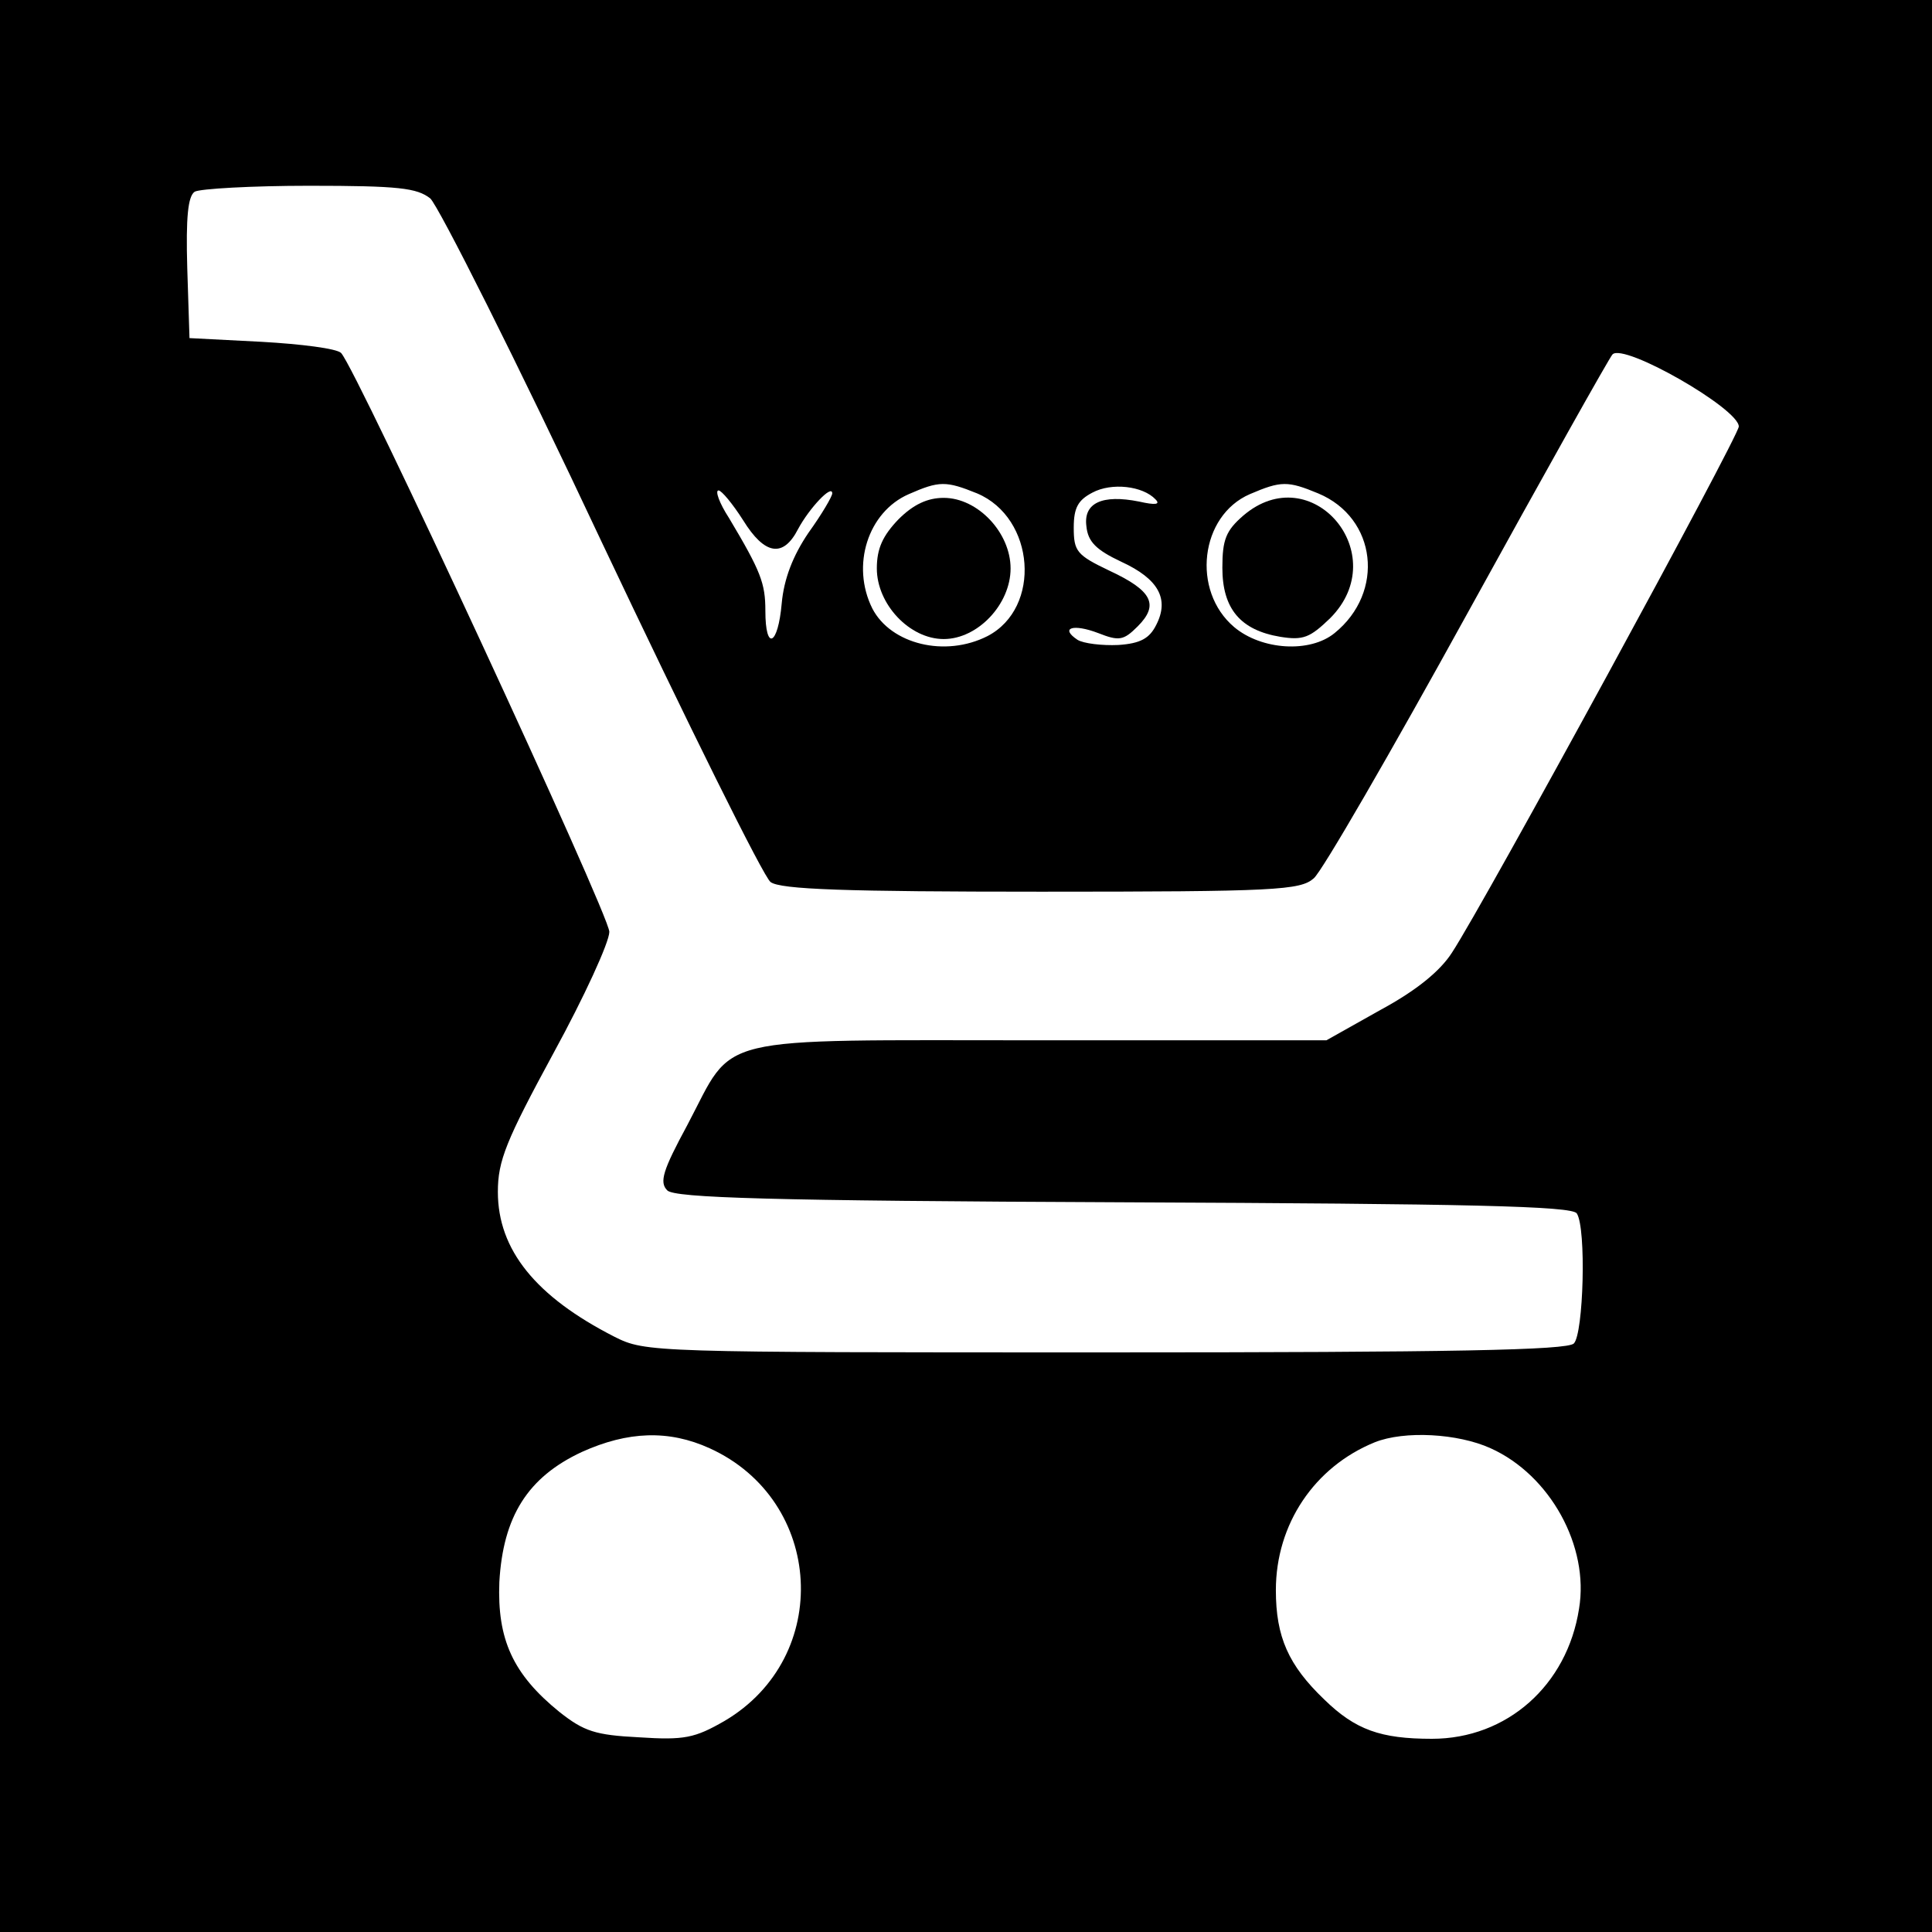 <?xml version="1.0" standalone="no"?>
<!DOCTYPE svg PUBLIC "-//W3C//DTD SVG 20010904//EN"
 "http://www.w3.org/TR/2001/REC-SVG-20010904/DTD/svg10.dtd">
<svg version="1.0" xmlns="http://www.w3.org/2000/svg"
 width="260pt" height="260pt" viewBox="0 0 260 260"
 preserveAspectRatio="xMidYMid meet">
<g transform="translate(0,260) scale(0.1,-0.1)"
fill="#000000" stroke="none">
<path d="M0 1300 l0 -1300 1300 0 1300 0 0 1300 0 1300 -1300 0 -1300 0 0
-1300z m579 1033 c11 -10 116 -218 231 -463 116 -245 218 -451 227 -457 13
-10 102 -13 364 -13 316 0 349 2 367 18 11 9 104 170 207 357 103 187 191 344
195 348 15 16 170 -73 170 -97 0 -13 -342 -641 -386 -708 -16 -25 -48 -51 -96
-77 l-73 -41 -386 0 c-448 0 -409 9 -474 -114 -33 -61 -38 -77 -27 -88 10 -10
137 -14 615 -16 461 -2 603 -5 609 -15 13 -20 9 -162 -4 -175 -9 -9 -163 -12
-630 -12 -612 0 -619 0 -661 21 -106 54 -157 117 -157 195 0 42 11 69 75 187
41 75 75 149 75 163 0 23 -340 757 -361 779 -6 6 -54 12 -107 15 l-97 5 -3 94
c-2 69 1 97 10 103 7 4 77 8 154 8 121 0 145 -3 163 -17z m736 -397 c78 -33
87 -154 14 -192 -57 -29 -130 -11 -155 37 -29 58 -6 130 49 154 41 18 50 18
92 1z m240 -8 c7 -7 0 -8 -22 -3 -50 10 -75 -2 -71 -33 2 -21 13 -32 47 -48
50 -23 65 -50 47 -85 -9 -18 -21 -25 -51 -27 -22 -1 -47 2 -55 7 -24 16 -6 22
28 9 28 -11 34 -10 53 9 29 29 20 48 -38 75 -44 21 -48 26 -48 58 0 27 6 37
25 47 26 14 68 9 85 -9z m219 8 c79 -33 90 -133 22 -188 -33 -27 -98 -23 -135
8 -58 49 -46 150 21 179 42 18 51 18 92 1z m-774 -36 c29 -47 54 -51 74 -12
15 28 46 61 46 48 0 -4 -14 -28 -32 -53 -21 -31 -33 -62 -36 -95 -5 -57 -22
-65 -22 -10 0 37 -6 53 -49 125 -13 20 -19 37 -14 37 4 0 19 -18 33 -40z m-45
-1249 c154 -70 166 -281 20 -367 -40 -23 -54 -26 -115 -22 -59 3 -74 8 -107
34 -63 51 -84 98 -81 175 5 88 38 141 111 175 62 28 117 30 172 5z m1051 0
c80 -36 133 -132 119 -216 -16 -103 -97 -175 -198 -175 -69 0 -103 12 -145 53
-48 46 -65 84 -65 147 0 89 52 166 133 199 40 16 112 12 156 -8z"/>
<path d="M1209 1901 c-21 -22 -29 -39 -29 -66 0 -48 44 -95 90 -95 46 0 90 47
90 95 0 48 -44 95 -90 95 -22 0 -41 -9 -61 -29z"/>
<path d="M1673 1906 c-23 -20 -28 -32 -28 -70 0 -55 24 -84 78 -93 31 -5 40
-1 67 25 86 86 -25 217 -117 138z"/>
</g>
</svg>
